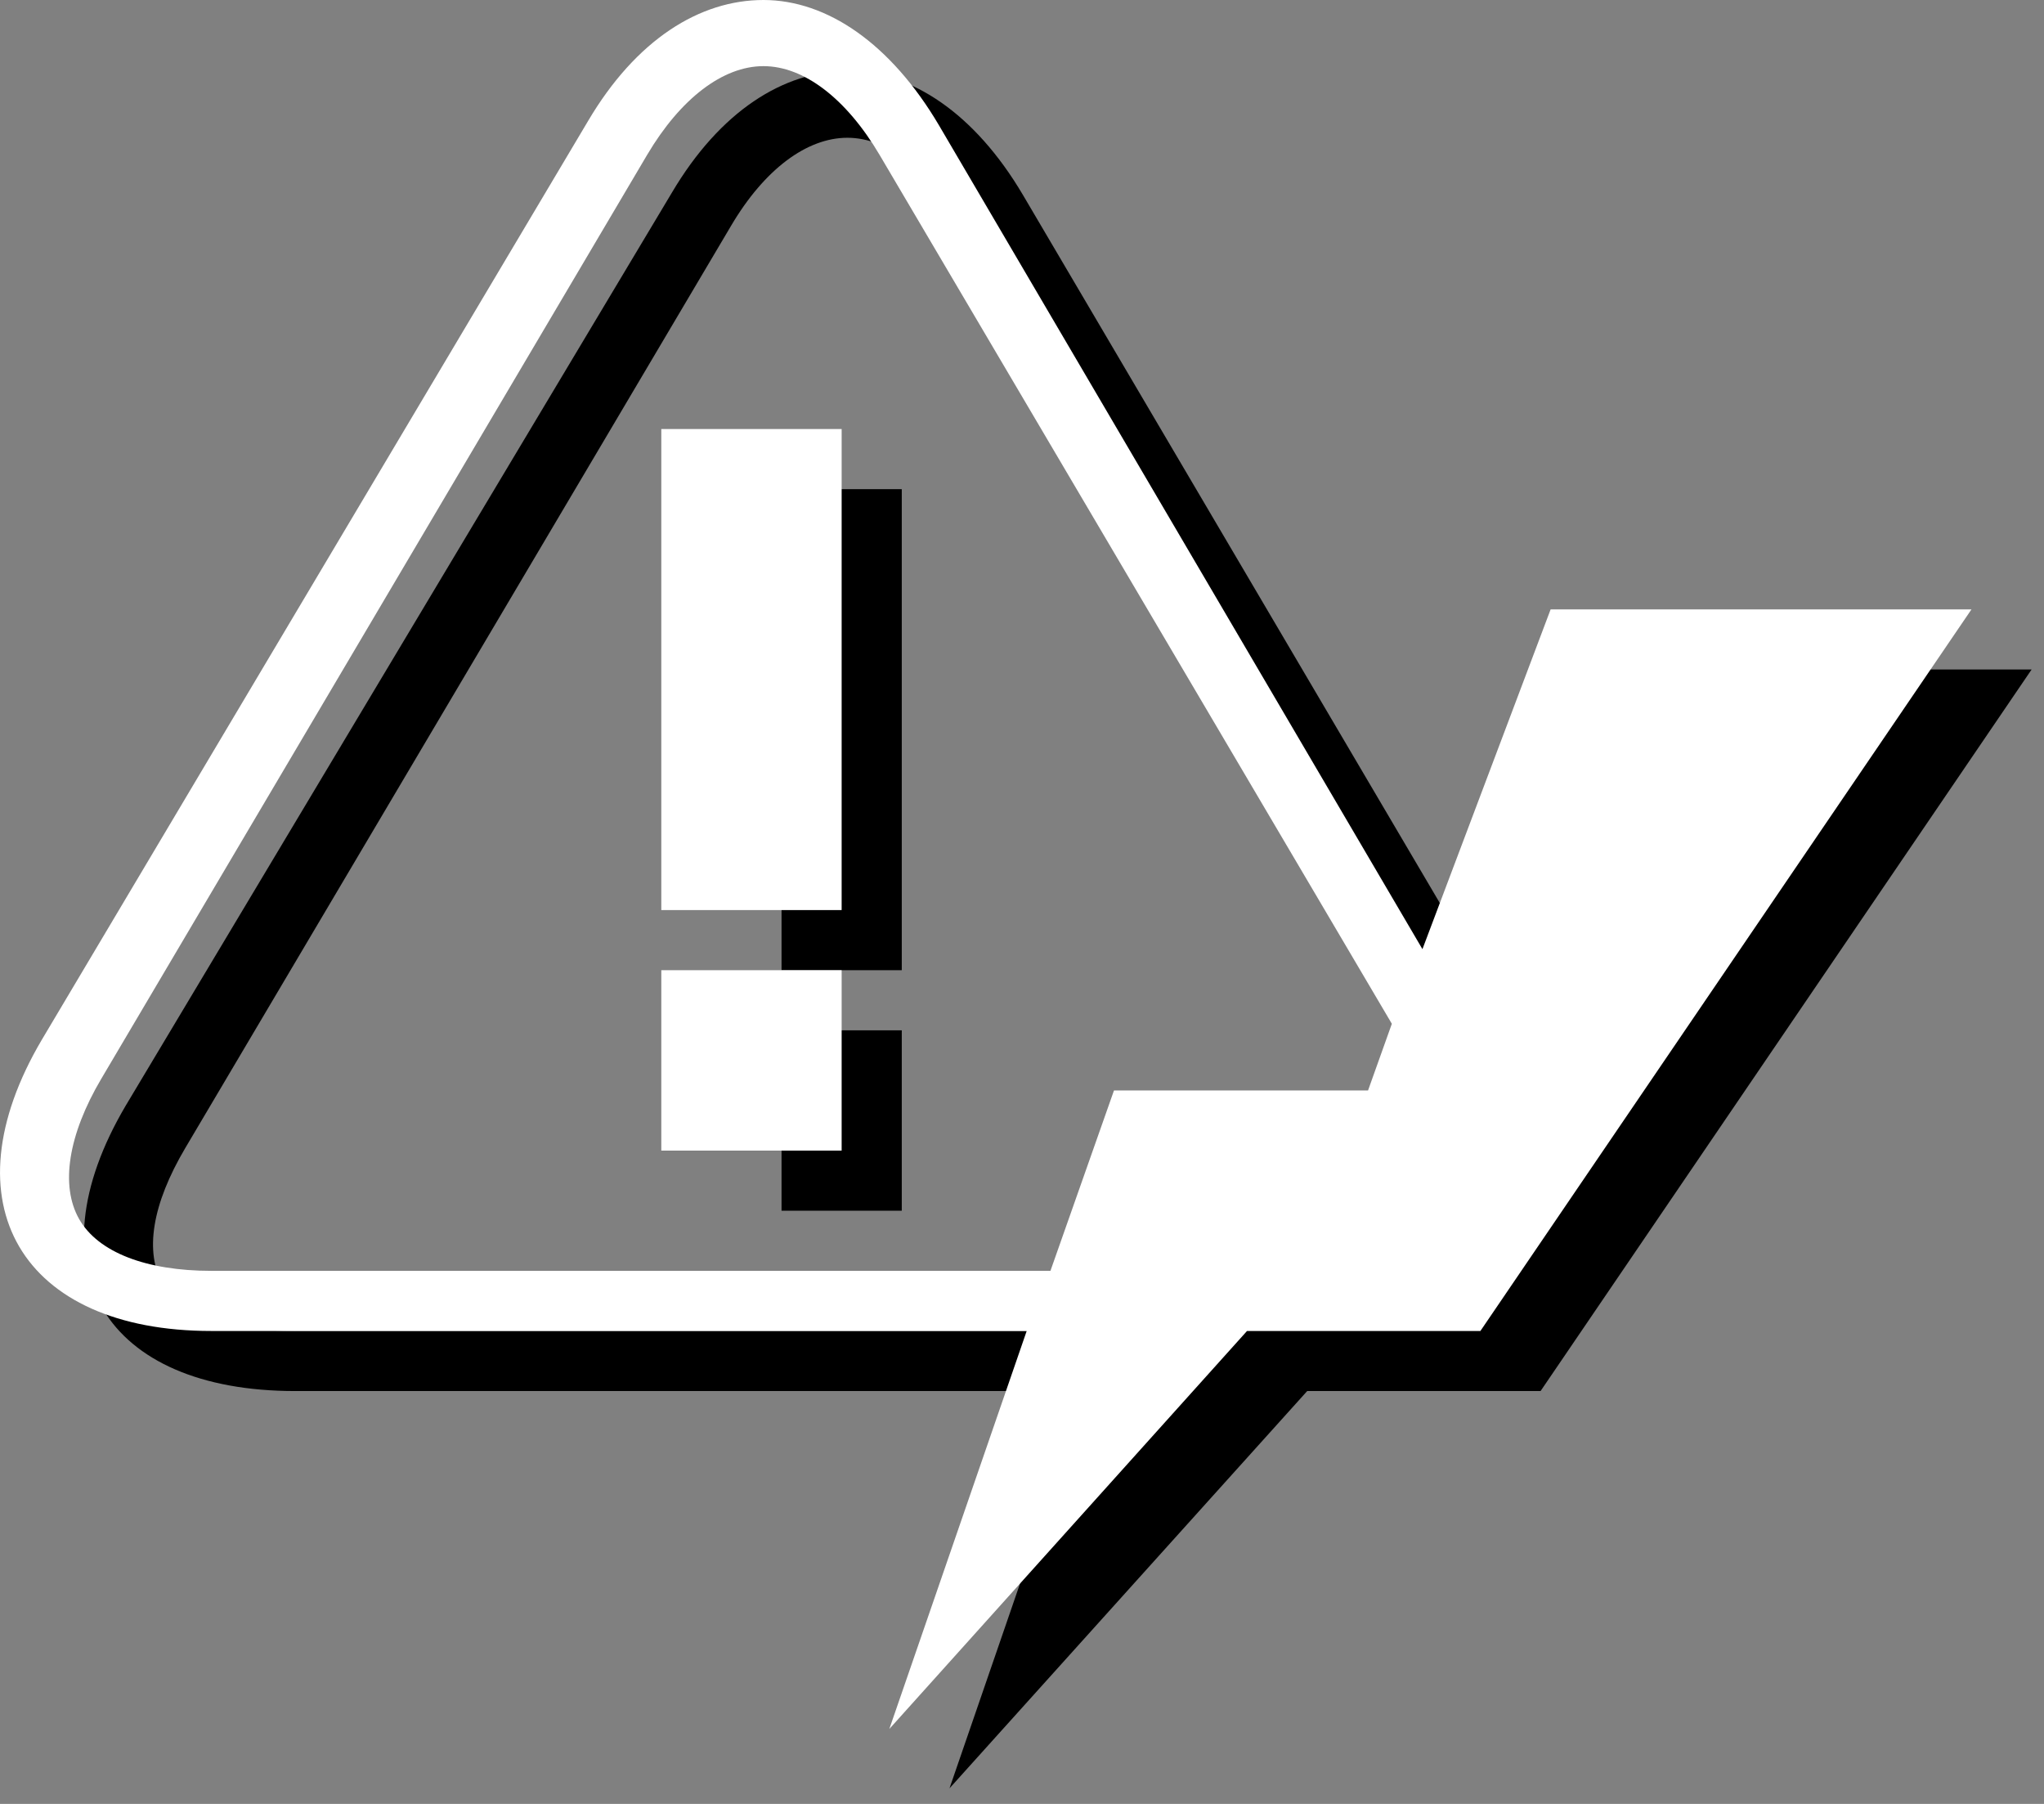 <?xml version="1.0" encoding="utf-8"?>
<!-- Generator: Adobe Illustrator 15.0.2, SVG Export Plug-In  -->
<!DOCTYPE svg PUBLIC "-//W3C//DTD SVG 1.1//EN" "http://www.w3.org/Graphics/SVG/1.1/DTD/svg11.dtd">
<svg version="1.1"
	 xmlns="http://www.w3.org/2000/svg" xmlns:xlink="http://www.w3.org/1999/xlink" xmlns:a="http://ns.adobe.com/AdobeSVGViewerExtensions/3.0/"
	 x="0px" y="0px" width="34px" height="30px" viewBox="0 0 34 30" overflow="visible" enable-background="new 0 0 34 30"
	 xml:space="preserve">
<rect x="0" y="0" width="34" height="30" fill="#808080" stroke="none"/>
<defs>
</defs>
<rect x="13" y="8.135" width="2" height="8"/>
<rect x="13" y="17.135" width="2" height="3"/>
<path d="M26.793,11.135l-1.985,5.34L17.015,3.241c-0.802-1.358-1.862-2.061-2.92-2.061c-1.059,0-2.118,0.669-2.92,2.026
	l-9.083,15.18c-1.605,2.718-0.337,4.748,2.819,4.748H18.07l-2.276,6.607l5.95-6.607h3.882l8.168-12H26.793z M4.912,22.135
	c-1.081,0-1.882-0.205-2.198-0.76c-0.317-0.555-0.183-1.35,0.367-2.281l9.082-15.343c0.554-0.937,1.259-1.46,1.933-1.46
	c0.673,0,1.378,0.544,1.932,1.481l8.271,13.94l-0.542,1.422H19.53l-1.065,3H4.912z"/>
<rect x="11" y="7.135" fill="#FFFFFF" width="3" height="8"/>
<rect x="11" y="16.135" fill="#FFFFFF" width="3" height="3"/>
<path fill="#FFFFFF" d="M25.793,10.135l-2.132,5.65L15.619,2.084C14.817,0.725,13.756,0,12.699,0c-1.059,0-2.118,0.657-2.92,2.017
	L0.696,17.291c-1.605,2.719-0.337,4.844,2.819,4.844h13.563l-2.285,6.619l5.95-6.619h3.882l8.168-12H25.793z M3.515,21.135
	c-1.081,0-1.882-0.307-2.198-0.86C1,19.719,1.134,18.873,1.684,17.942l9.082-15.369C11.32,1.638,12.025,1.1,12.699,1.1
	c0.673,0,1.378,0.538,1.932,1.476l8.521,14.45l-0.396,1.109H18.53l-1.057,3H3.515z"/>
</svg>
